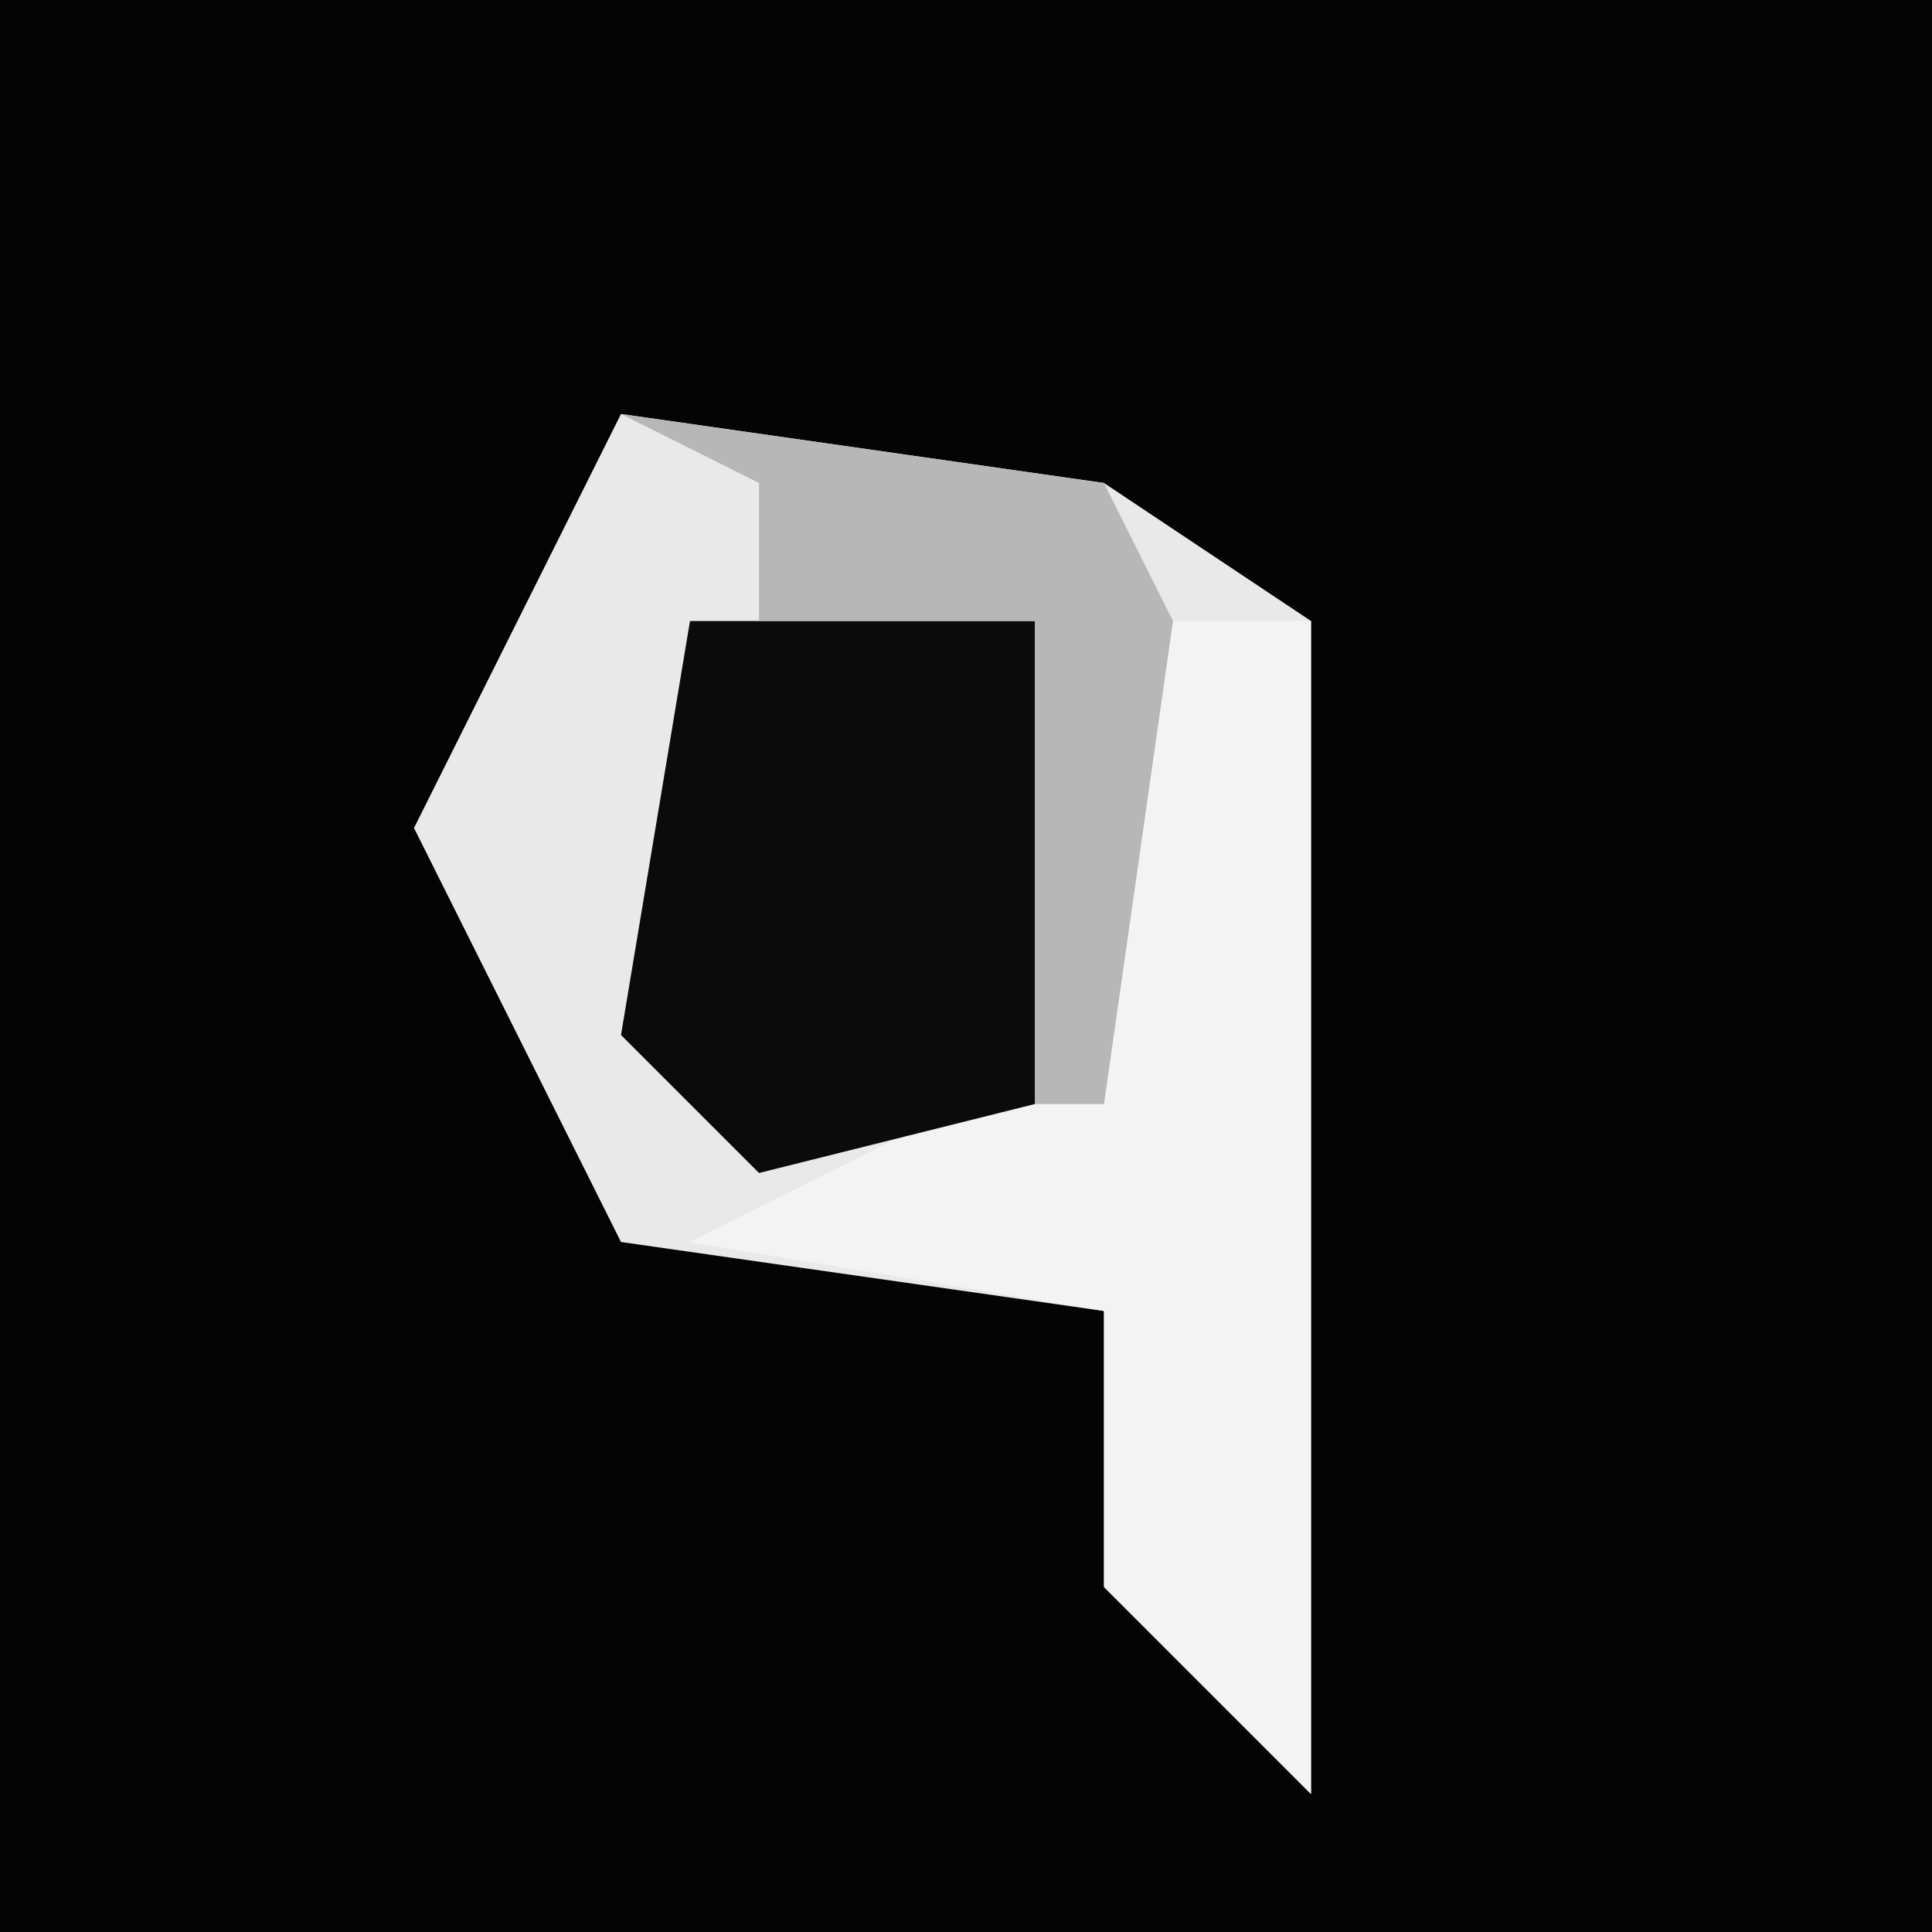 <?xml version="1.0" encoding="UTF-8"?>
<svg version="1.1" xmlns="http://www.w3.org/2000/svg" width="28" height="28">
<path d="M0,0 L28,0 L28,28 L0,28 Z " fill="#040404" transform="translate(0,0)"/>
<path d="M0,0 L7,1 L10,3 L10,20 L7,17 L7,13 L0,12 L-3,6 L-1,2 Z " fill="#E9E9E9" transform="translate(9,6)"/>
<path d="M0,0 L3,0 L3,17 L0,14 L0,10 L-6,9 L-2,7 L0,7 Z " fill="#F3F3F3" transform="translate(16,9)"/>
<path d="M0,0 L5,0 L5,7 L1,8 L-1,6 Z " fill="#0B0B0B" transform="translate(10,9)"/>
<path d="M0,0 L7,1 L8,3 L7,10 L6,10 L6,3 L2,3 L2,1 Z " fill="#B7B7B7" transform="translate(9,6)"/>
</svg>
